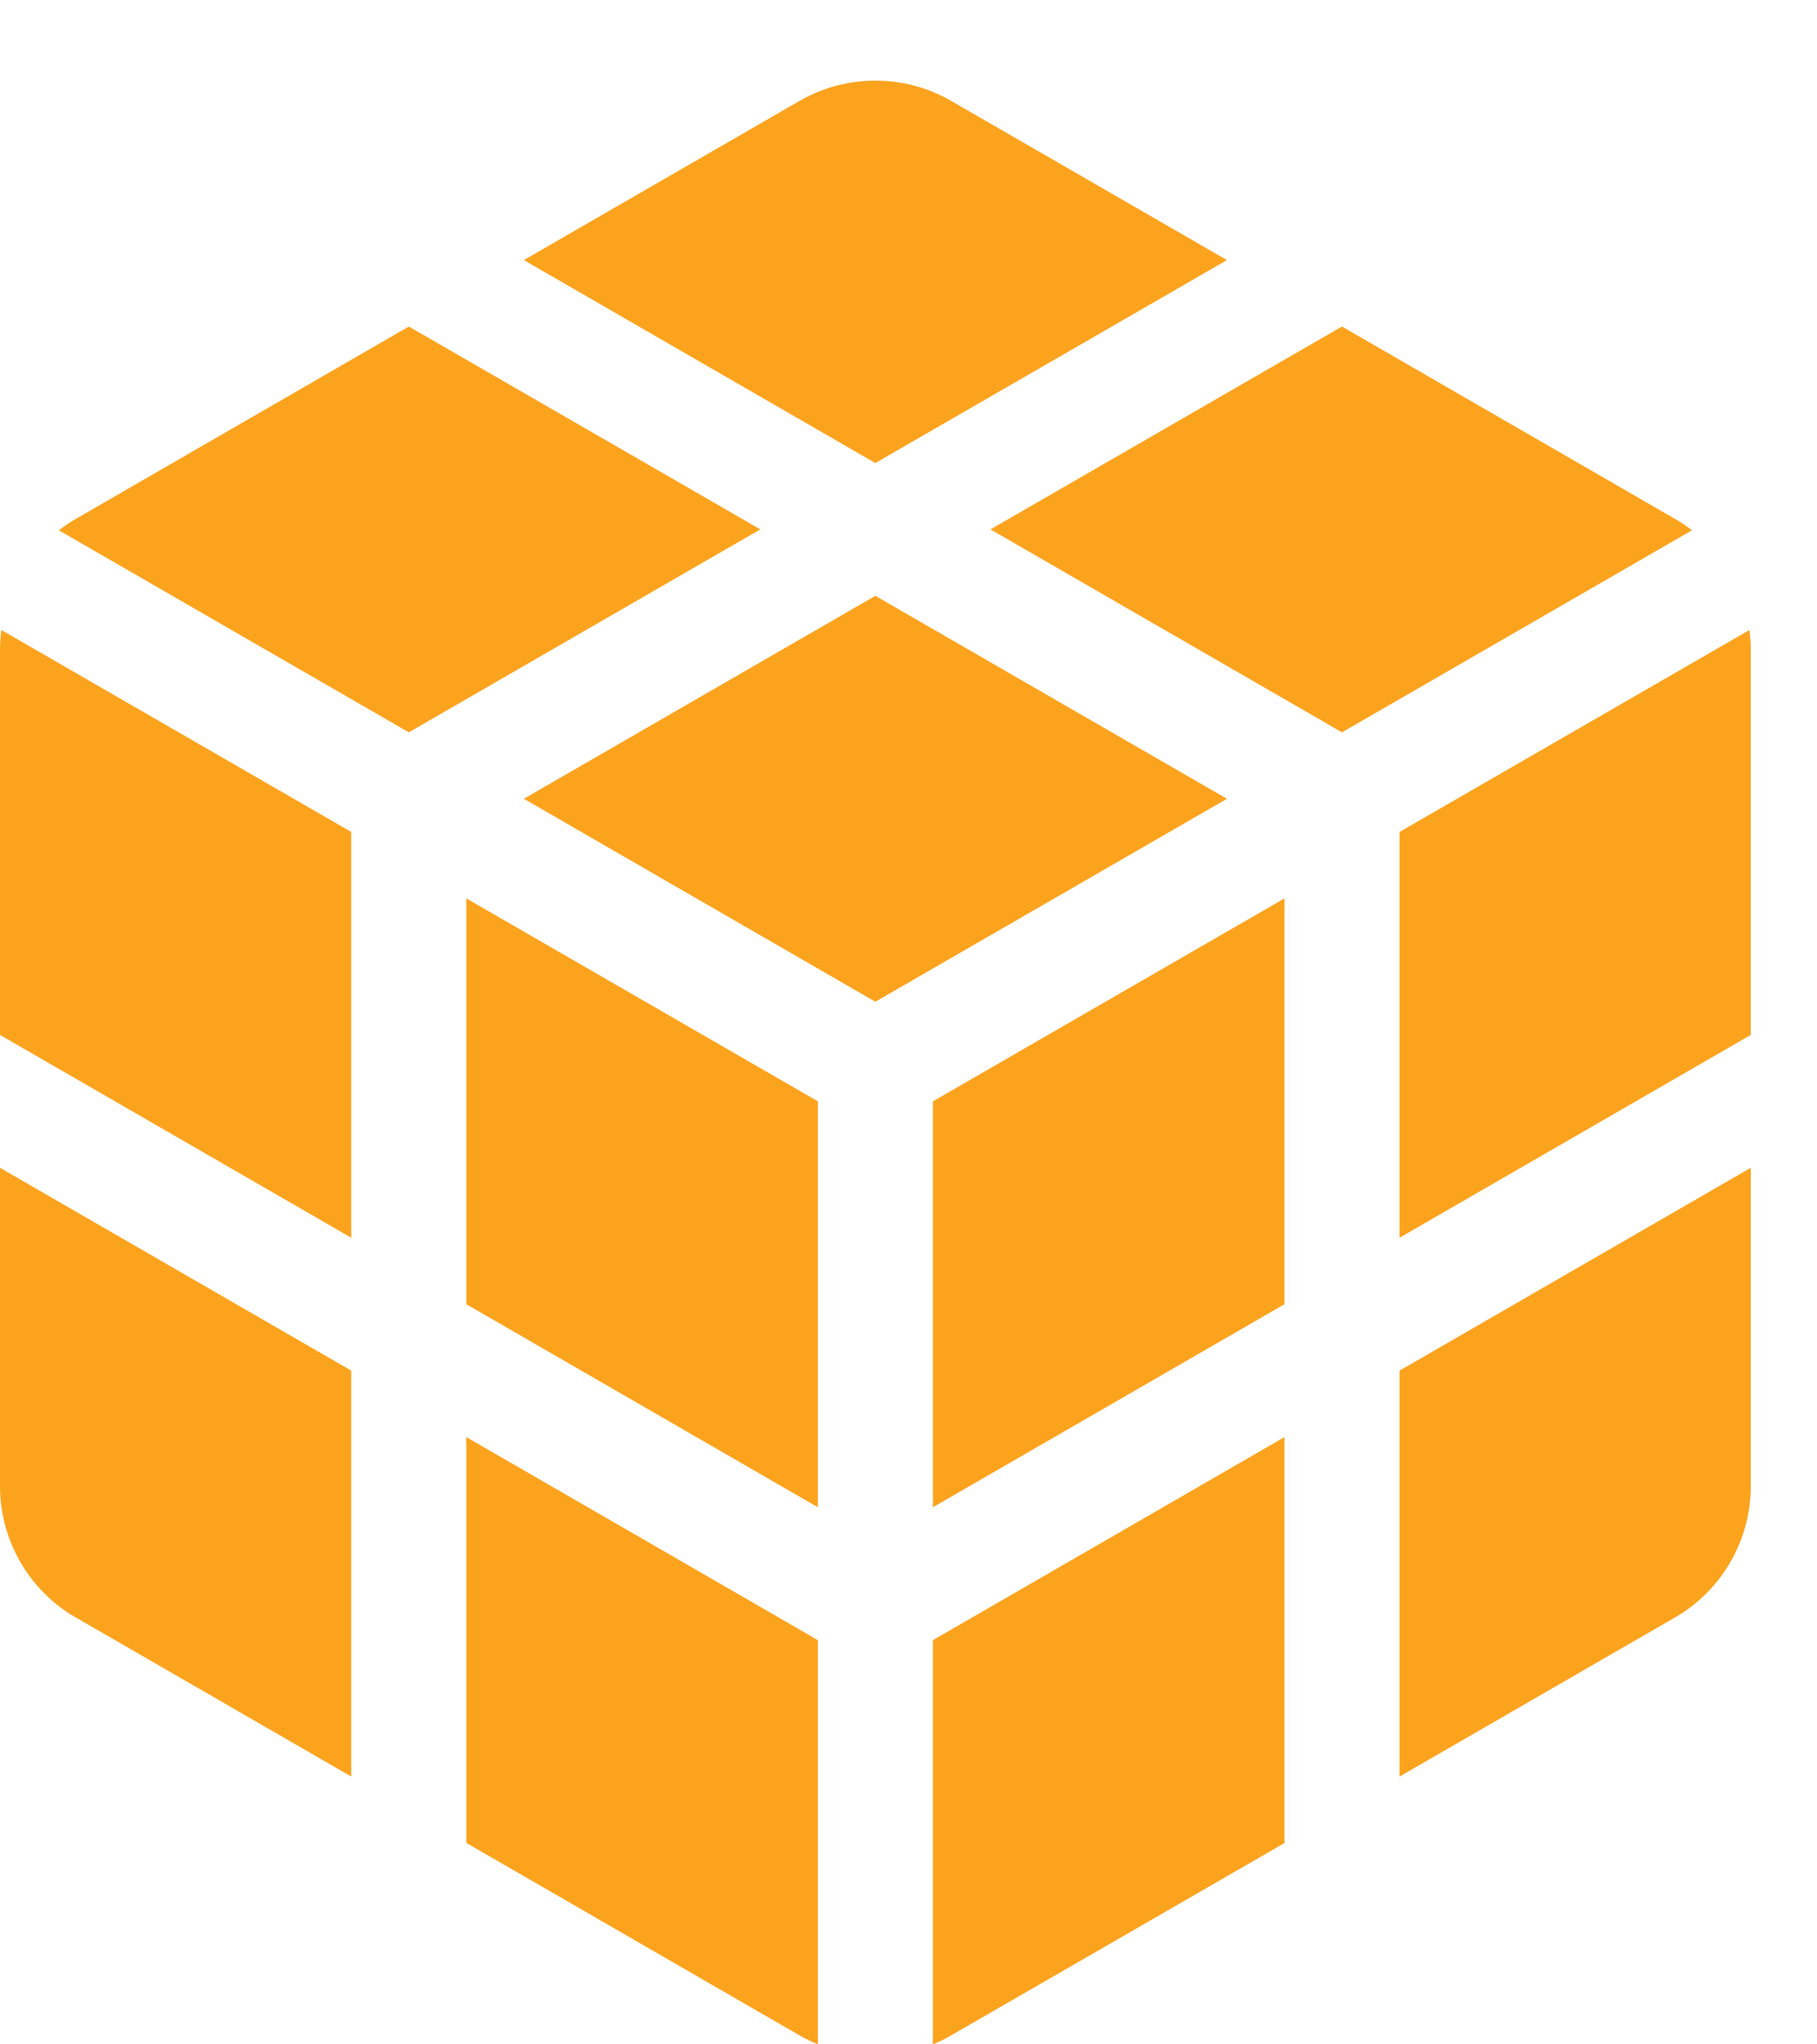 <svg width="16" height="18" viewBox="0 0 16 18" fill="none" xmlns="http://www.w3.org/2000/svg">
<path d="M0 5.724V9.112L3.093 10.898V7.325L0.012 5.547C0.004 5.605 0 5.664 0 5.724Z" fill="#FCA31E"/>
<path d="M4.106 11.483L7.202 13.271V9.697L4.106 7.91V11.483Z" fill="#FCA31E"/>
<path d="M7.708 5.246L4.613 7.033L7.708 8.82L10.804 7.033L7.708 5.246Z" fill="#FCA31E"/>
<path d="M8.215 13.271L11.311 11.483V7.91L8.215 9.697V13.271Z" fill="#FCA31E"/>
<path d="M15.405 5.547L12.324 7.325V10.898L15.417 9.112V5.724C15.417 5.664 15.413 5.605 15.405 5.547Z" fill="#FCA31E"/>
<path d="M14.75 4.569C14.041 4.159 12.947 3.527 11.817 2.875L8.722 4.661L11.817 6.448L14.899 4.669C14.852 4.633 14.803 4.599 14.75 4.569Z" fill="#FCA31E"/>
<path d="M10.804 2.29C9.885 1.759 9.011 1.255 8.375 0.888C8.17 0.769 7.939 0.71 7.708 0.71C7.478 0.71 7.247 0.769 7.041 0.888C6.42 1.247 5.543 1.753 4.613 2.29L7.708 4.077L10.804 2.29Z" fill="#FCA31E"/>
<path d="M3.6 2.875C2.488 3.517 1.401 4.145 0.667 4.569C0.615 4.599 0.565 4.633 0.518 4.669L3.6 6.448L6.695 4.661L3.6 2.875Z" fill="#FCA31E"/>
<path d="M0 13.086C0 13.561 0.255 14.004 0.666 14.241L0.667 14.241C1.288 14.6 2.164 15.105 3.093 15.642V12.068L0 10.282V13.086Z" fill="#FCA31E"/>
<path d="M4.106 16.226C5.219 16.869 6.307 17.497 7.042 17.922C7.094 17.951 7.147 17.977 7.202 18V14.441L4.106 12.653V16.226Z" fill="#FCA31E"/>
<path d="M8.215 18C8.27 17.977 8.323 17.951 8.375 17.921C9.127 17.488 10.211 16.862 11.311 16.227V12.653L8.215 14.441V18Z" fill="#FCA31E"/>
<path d="M12.324 15.642C13.268 15.097 14.148 14.589 14.75 14.241C15.161 14.004 15.417 13.561 15.417 13.086V10.282L12.324 12.068V15.642H12.324Z" fill="#FCA31E"/>
</svg>
